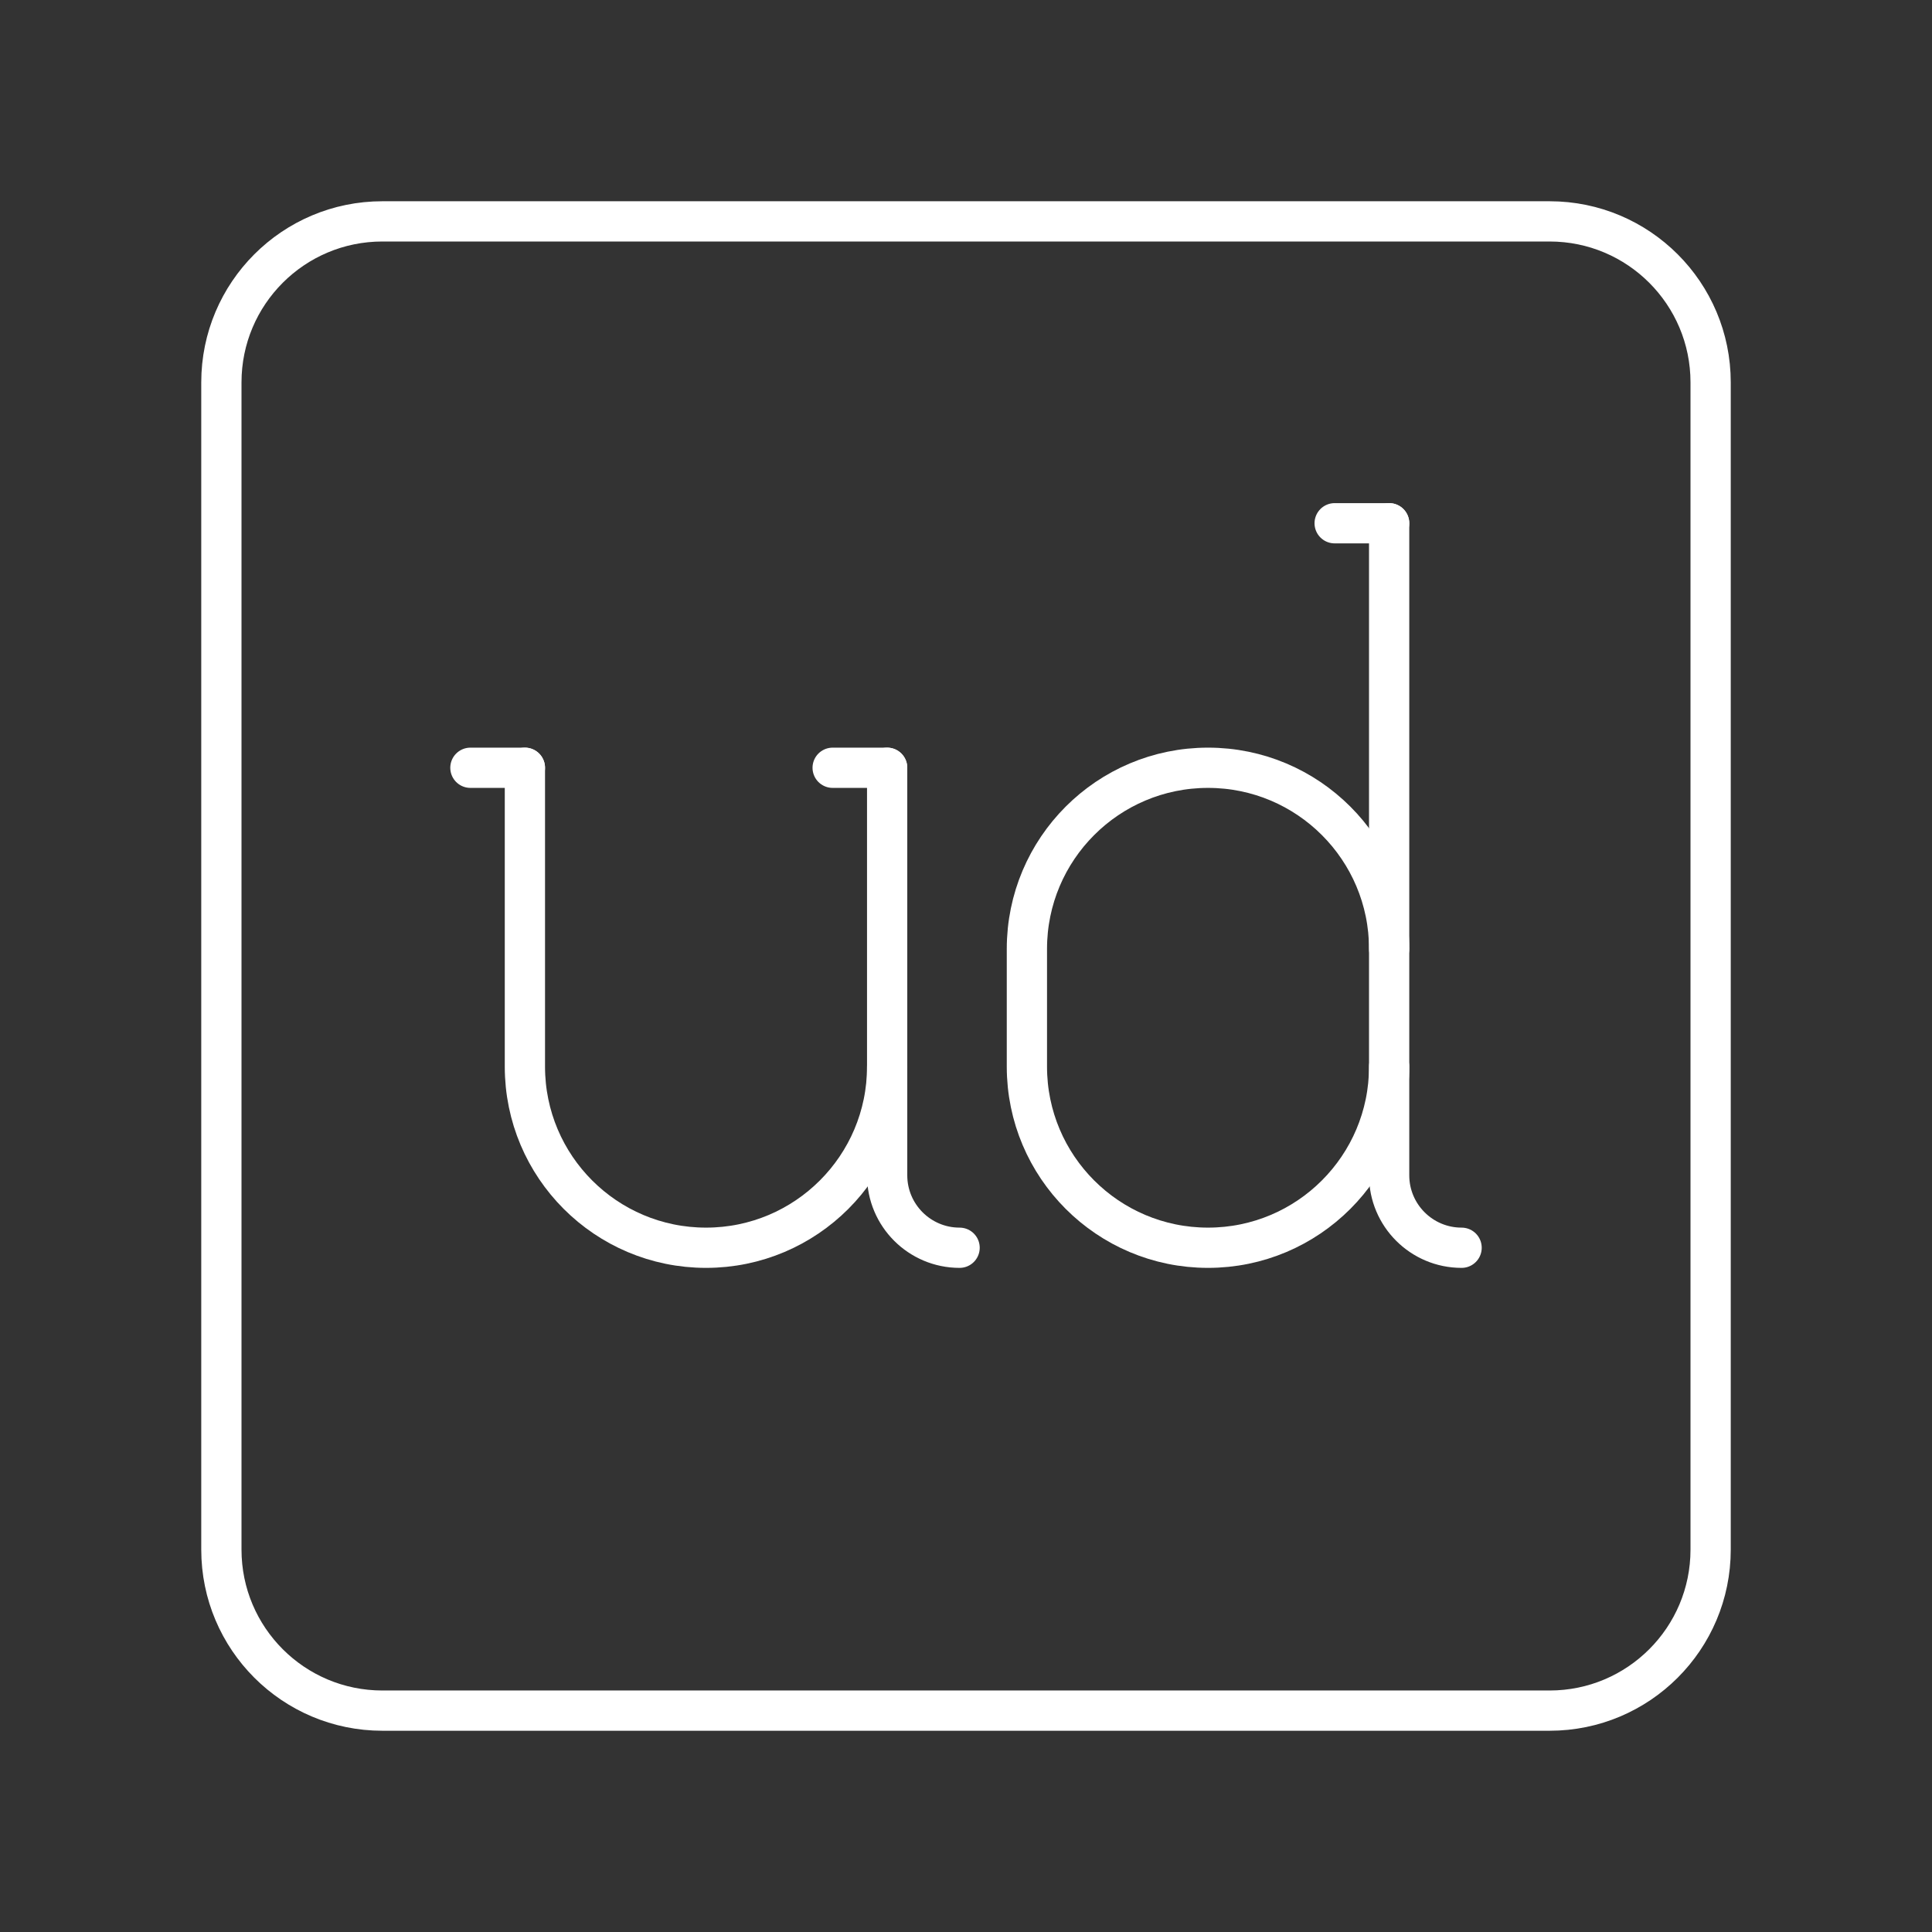 <?xml version="1.0" encoding="UTF-8"?><svg id="a" xmlns="http://www.w3.org/2000/svg" viewBox="0 0 48 48"><rect x="0" y="0" width="48" height="48" fill="#333333" stroke="none"/><defs><style>.c{fill:none;stroke:#fff;stroke-linecap:round;stroke-linejoin:round;}</style></defs><path id="b" class="c" d="M38.5,5.5H9.5c-2.209,0-4,1.791-4,4v29c0,2.209,1.791,4,4,4h29c2.209,0,4-1.791,4-4V9.5c0-2.209-1.791-4-4-4Z"/><path class="c" d="M34.513,23.575c0-2.485-2.015-4.5-4.5-4.5h0c-2.485,0-4.5,2.015-4.5,4.5v2.925c0,2.485,2.015,4.5,4.5,4.5h0c2.485,0,4.5-2.015,4.5-4.5"/><path class="c" d="M36.313,31c-.994,0-1.8-.806-1.8-1.8V13"/><path class="c" d="M22.041,26.5c0,2.485-2.015,4.5-4.5,4.5h0c-2.485,0-4.5-2.015-4.5-4.5v-7.425"/><path class="c" d="M23.841,31c-.994,0-1.8-.806-1.8-1.8v-10.125"/><line class="c" x1="13.041" y1="19.075" x2="11.687" y2="19.075"/><line class="c" x1="22.041" y1="19.075" x2="20.687" y2="19.075"/><line class="c" x1="34.513" y1="13" x2="33.159" y2="13"/></svg>